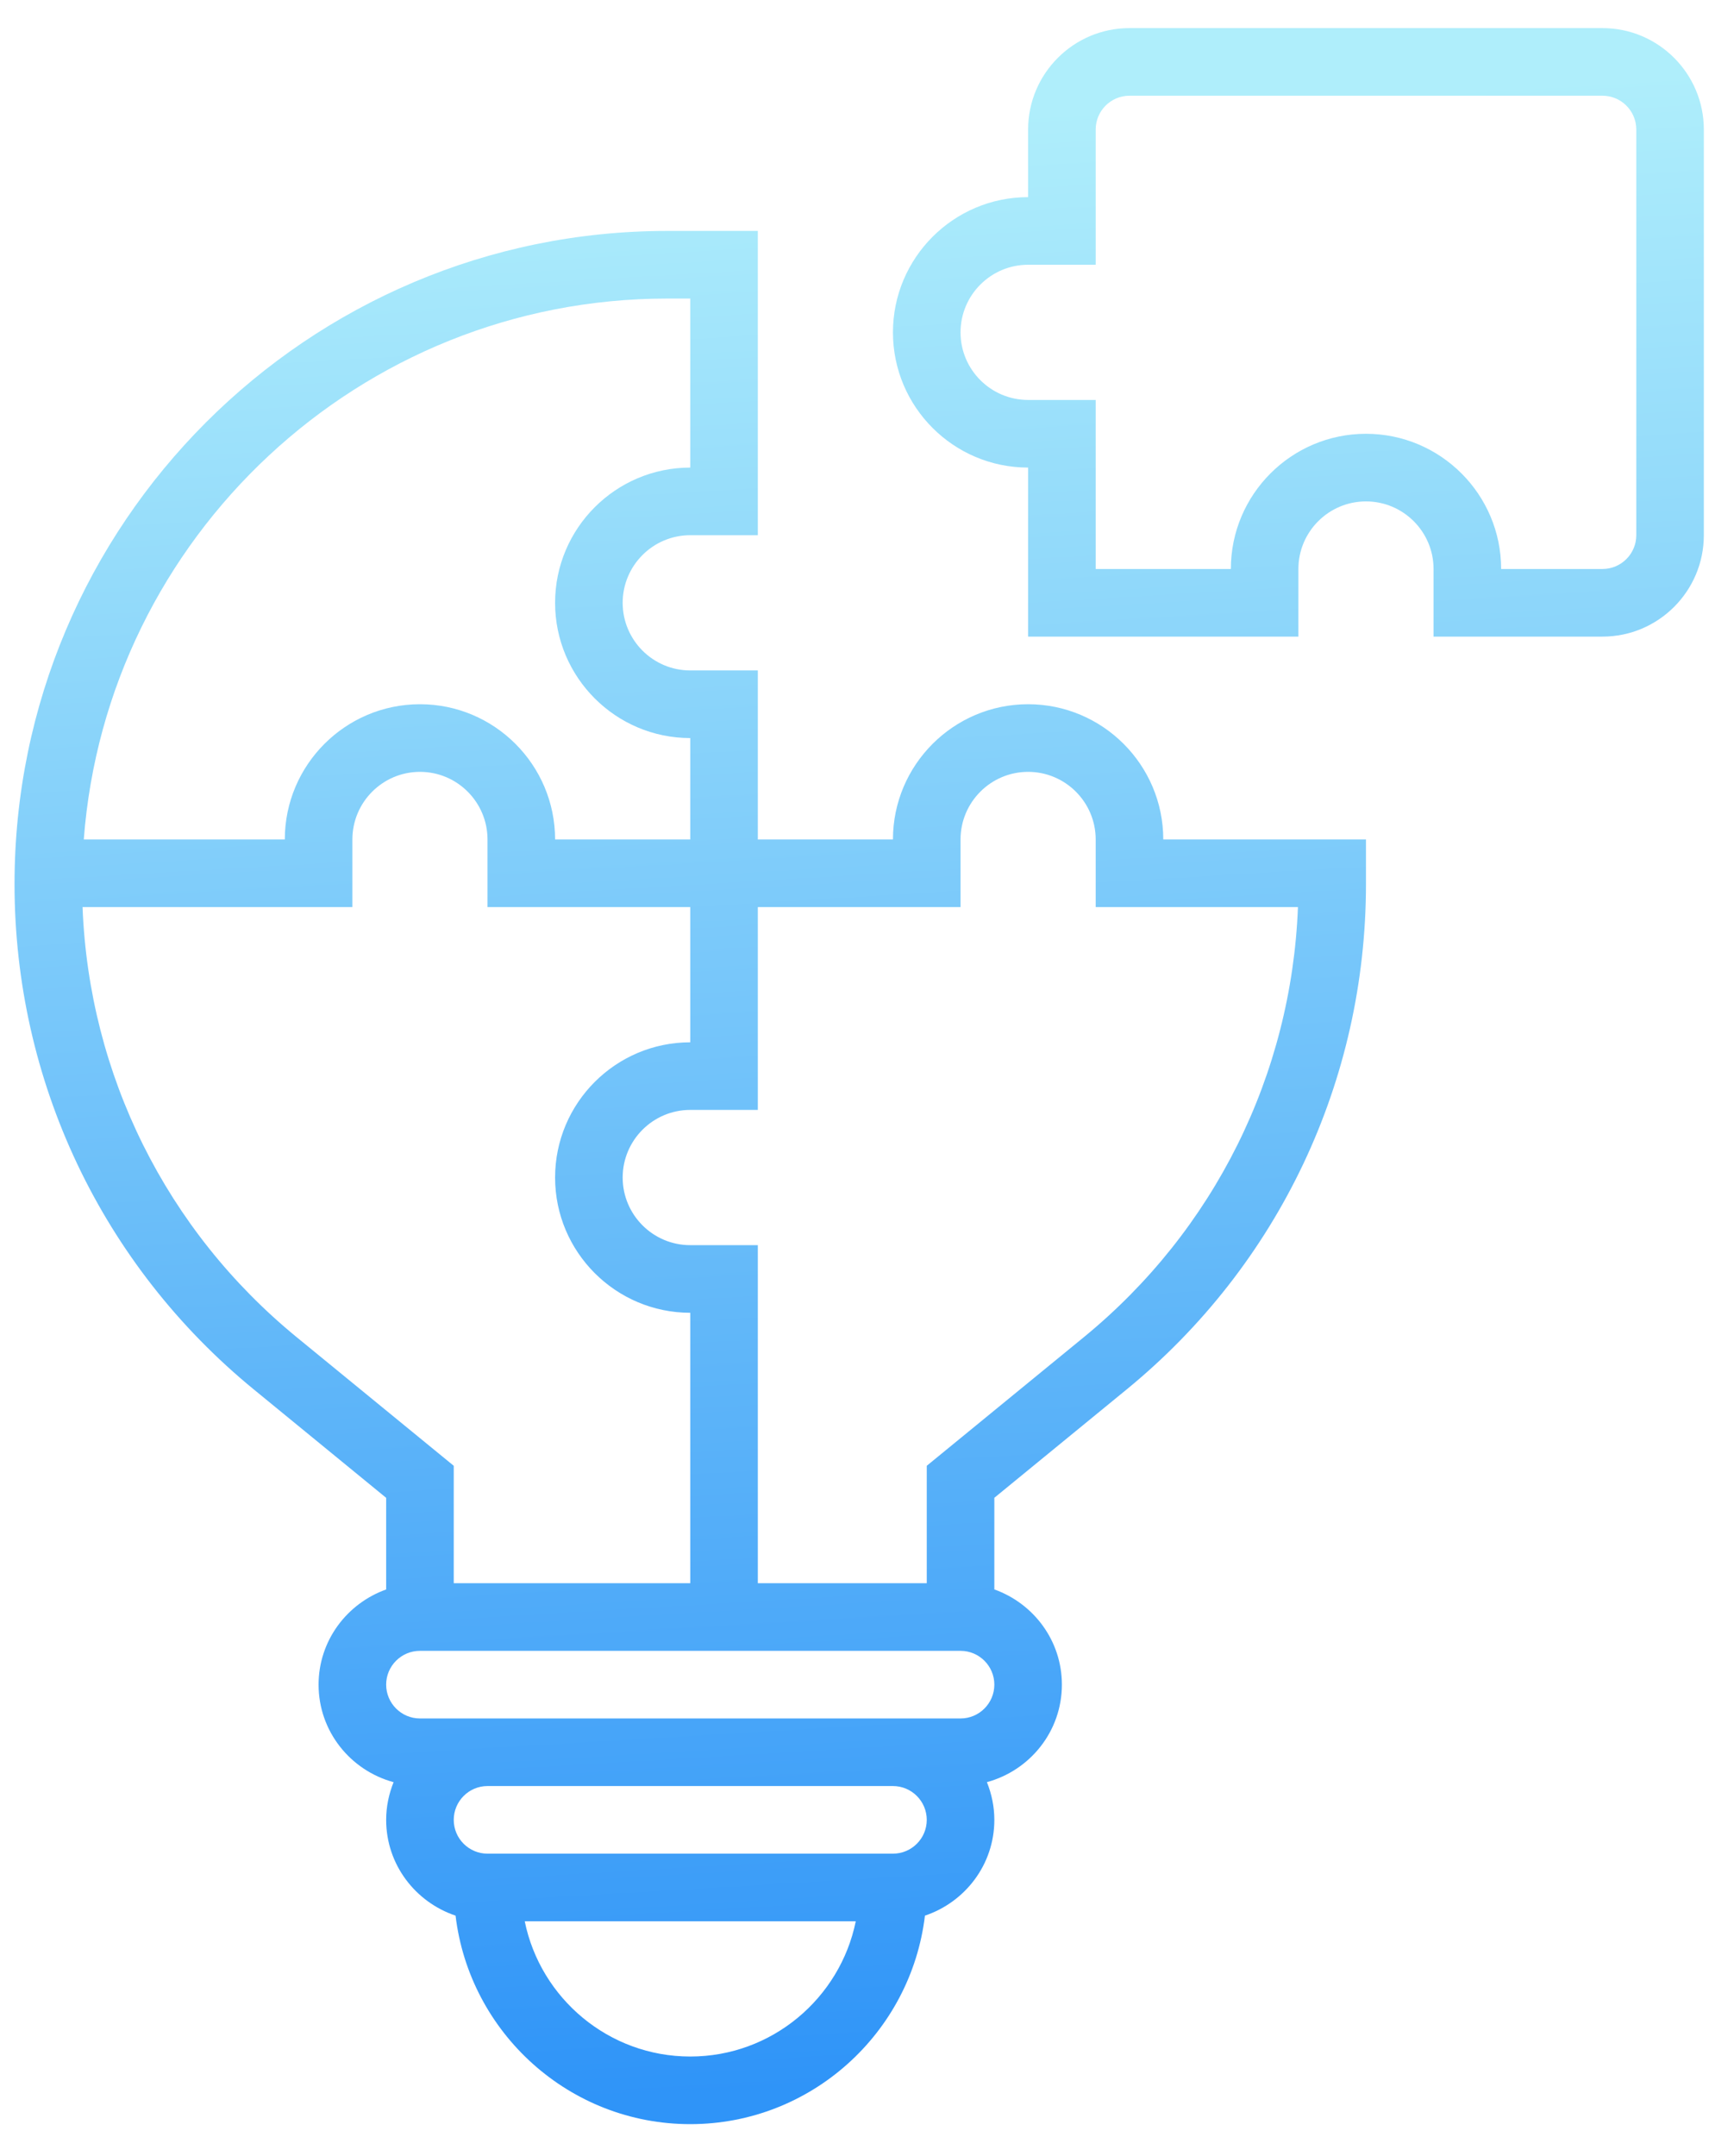 <svg width="46" height="58" viewBox="0 0 46 58" fill="none" xmlns="http://www.w3.org/2000/svg">
<path d="M43.133 0.756H30.401C28.897 0.756 27.673 1.98 27.673 3.484V5.303C25.667 5.303 24.035 6.934 24.035 8.941C24.035 10.947 25.667 12.578 27.673 12.578V17.125H34.948V15.306C34.948 14.303 35.764 13.488 36.767 13.488C37.77 13.488 38.586 14.303 38.586 15.306V17.125H43.133C44.637 17.125 45.861 15.901 45.861 14.397V3.484C45.861 1.98 44.637 0.756 43.133 0.756ZM44.043 14.397C44.043 14.898 43.635 15.306 43.133 15.306H40.405C40.405 13.3 38.773 11.669 36.767 11.669C34.761 11.669 33.13 13.3 33.13 15.306H29.492V10.759H27.673C26.67 10.759 25.854 9.944 25.854 8.941C25.854 7.938 26.67 7.122 27.673 7.122H29.492V3.484C29.492 2.983 29.899 2.575 30.401 2.575H43.133C43.635 2.575 44.043 2.983 44.043 3.484V14.397Z" fill="url(#paint0_linear_1024_4612)"/>
<path d="M27.673 18.944C25.667 18.944 24.035 20.576 24.035 22.582H20.398V18.035H18.579C17.576 18.035 16.76 17.219 16.76 16.216C16.76 15.213 17.576 14.397 18.579 14.397H20.398V6.212H17.96C8.273 6.212 0.391 14.094 0.391 23.781C0.391 29.072 2.74 34.029 6.835 37.379L10.394 40.292V42.757C9.338 43.134 8.575 44.134 8.575 45.318C8.575 46.576 9.435 47.627 10.594 47.941C10.468 48.255 10.394 48.596 10.394 48.955C10.394 50.157 11.181 51.168 12.262 51.531C12.639 54.685 15.326 57.14 18.579 57.14C21.832 57.14 24.519 54.685 24.896 51.531C25.977 51.168 26.764 50.157 26.764 48.955C26.764 48.596 26.69 48.255 26.564 47.94C27.723 47.625 28.582 46.575 28.582 45.317C28.582 44.133 27.82 43.133 26.764 42.756V40.291L30.323 37.378C34.418 34.029 36.767 29.072 36.767 23.781V22.582H31.311C31.311 20.576 29.679 18.944 27.673 18.944ZM17.96 8.031H18.579V12.578C16.573 12.578 14.941 14.21 14.941 16.216C14.941 18.222 16.573 19.854 18.579 19.854V22.582H14.941C14.941 20.576 13.31 18.944 11.304 18.944C9.297 18.944 7.666 20.576 7.666 22.582H2.255C2.87 14.455 9.678 8.031 17.96 8.031ZM7.986 35.971C4.475 33.098 2.396 28.91 2.222 24.401H9.485V22.582C9.485 21.579 10.3 20.763 11.304 20.763C12.307 20.763 13.122 21.579 13.122 22.582V24.401H18.579V28.038C16.573 28.038 14.941 29.67 14.941 31.676C14.941 33.682 16.573 35.314 18.579 35.314V42.589H12.213V39.43L7.986 35.971ZM18.579 55.321C16.384 55.321 14.547 53.756 14.124 51.683H23.034C22.611 53.756 20.774 55.321 18.579 55.321ZM24.035 49.864H13.122C12.62 49.864 12.213 49.456 12.213 48.955C12.213 48.454 12.62 48.045 13.122 48.045H24.035C24.537 48.045 24.945 48.454 24.945 48.955C24.945 49.456 24.537 49.864 24.035 49.864ZM25.854 46.227H11.304C10.802 46.227 10.394 45.818 10.394 45.317C10.394 44.816 10.802 44.408 11.304 44.408H25.854C26.356 44.408 26.764 44.816 26.764 45.317C26.764 45.818 26.356 46.227 25.854 46.227ZM29.172 35.971L24.945 39.43V42.589H20.398V33.495H18.579C17.576 33.495 16.76 32.679 16.76 31.676C16.76 30.673 17.576 29.857 18.579 29.857H20.398V24.401H25.854V22.582C25.854 21.579 26.67 20.763 27.673 20.763C28.676 20.763 29.492 21.579 29.492 22.582V24.401H34.936C34.762 28.91 32.683 33.098 29.172 35.971Z" fill="url(#paint1_linear_1024_4612)"/>
<defs>
<linearGradient id="paint0_linear_1024_4612" x1="4.029" y1="4.408" x2="7.158" y2="57.075" gradientUnits="userSpaceOnUse">
<stop stop-color="#AFEEFB"/>
<stop offset="1" stop-color="#2F94F8"/>
</linearGradient>
<linearGradient id="paint1_linear_1024_4612" x1="4.029" y1="4.408" x2="7.158" y2="57.075" gradientUnits="userSpaceOnUse">
<stop stop-color="#AFEEFB"/>
<stop offset="1" stop-color="#2F94F8"/>
</linearGradient>
</defs>
</svg>
